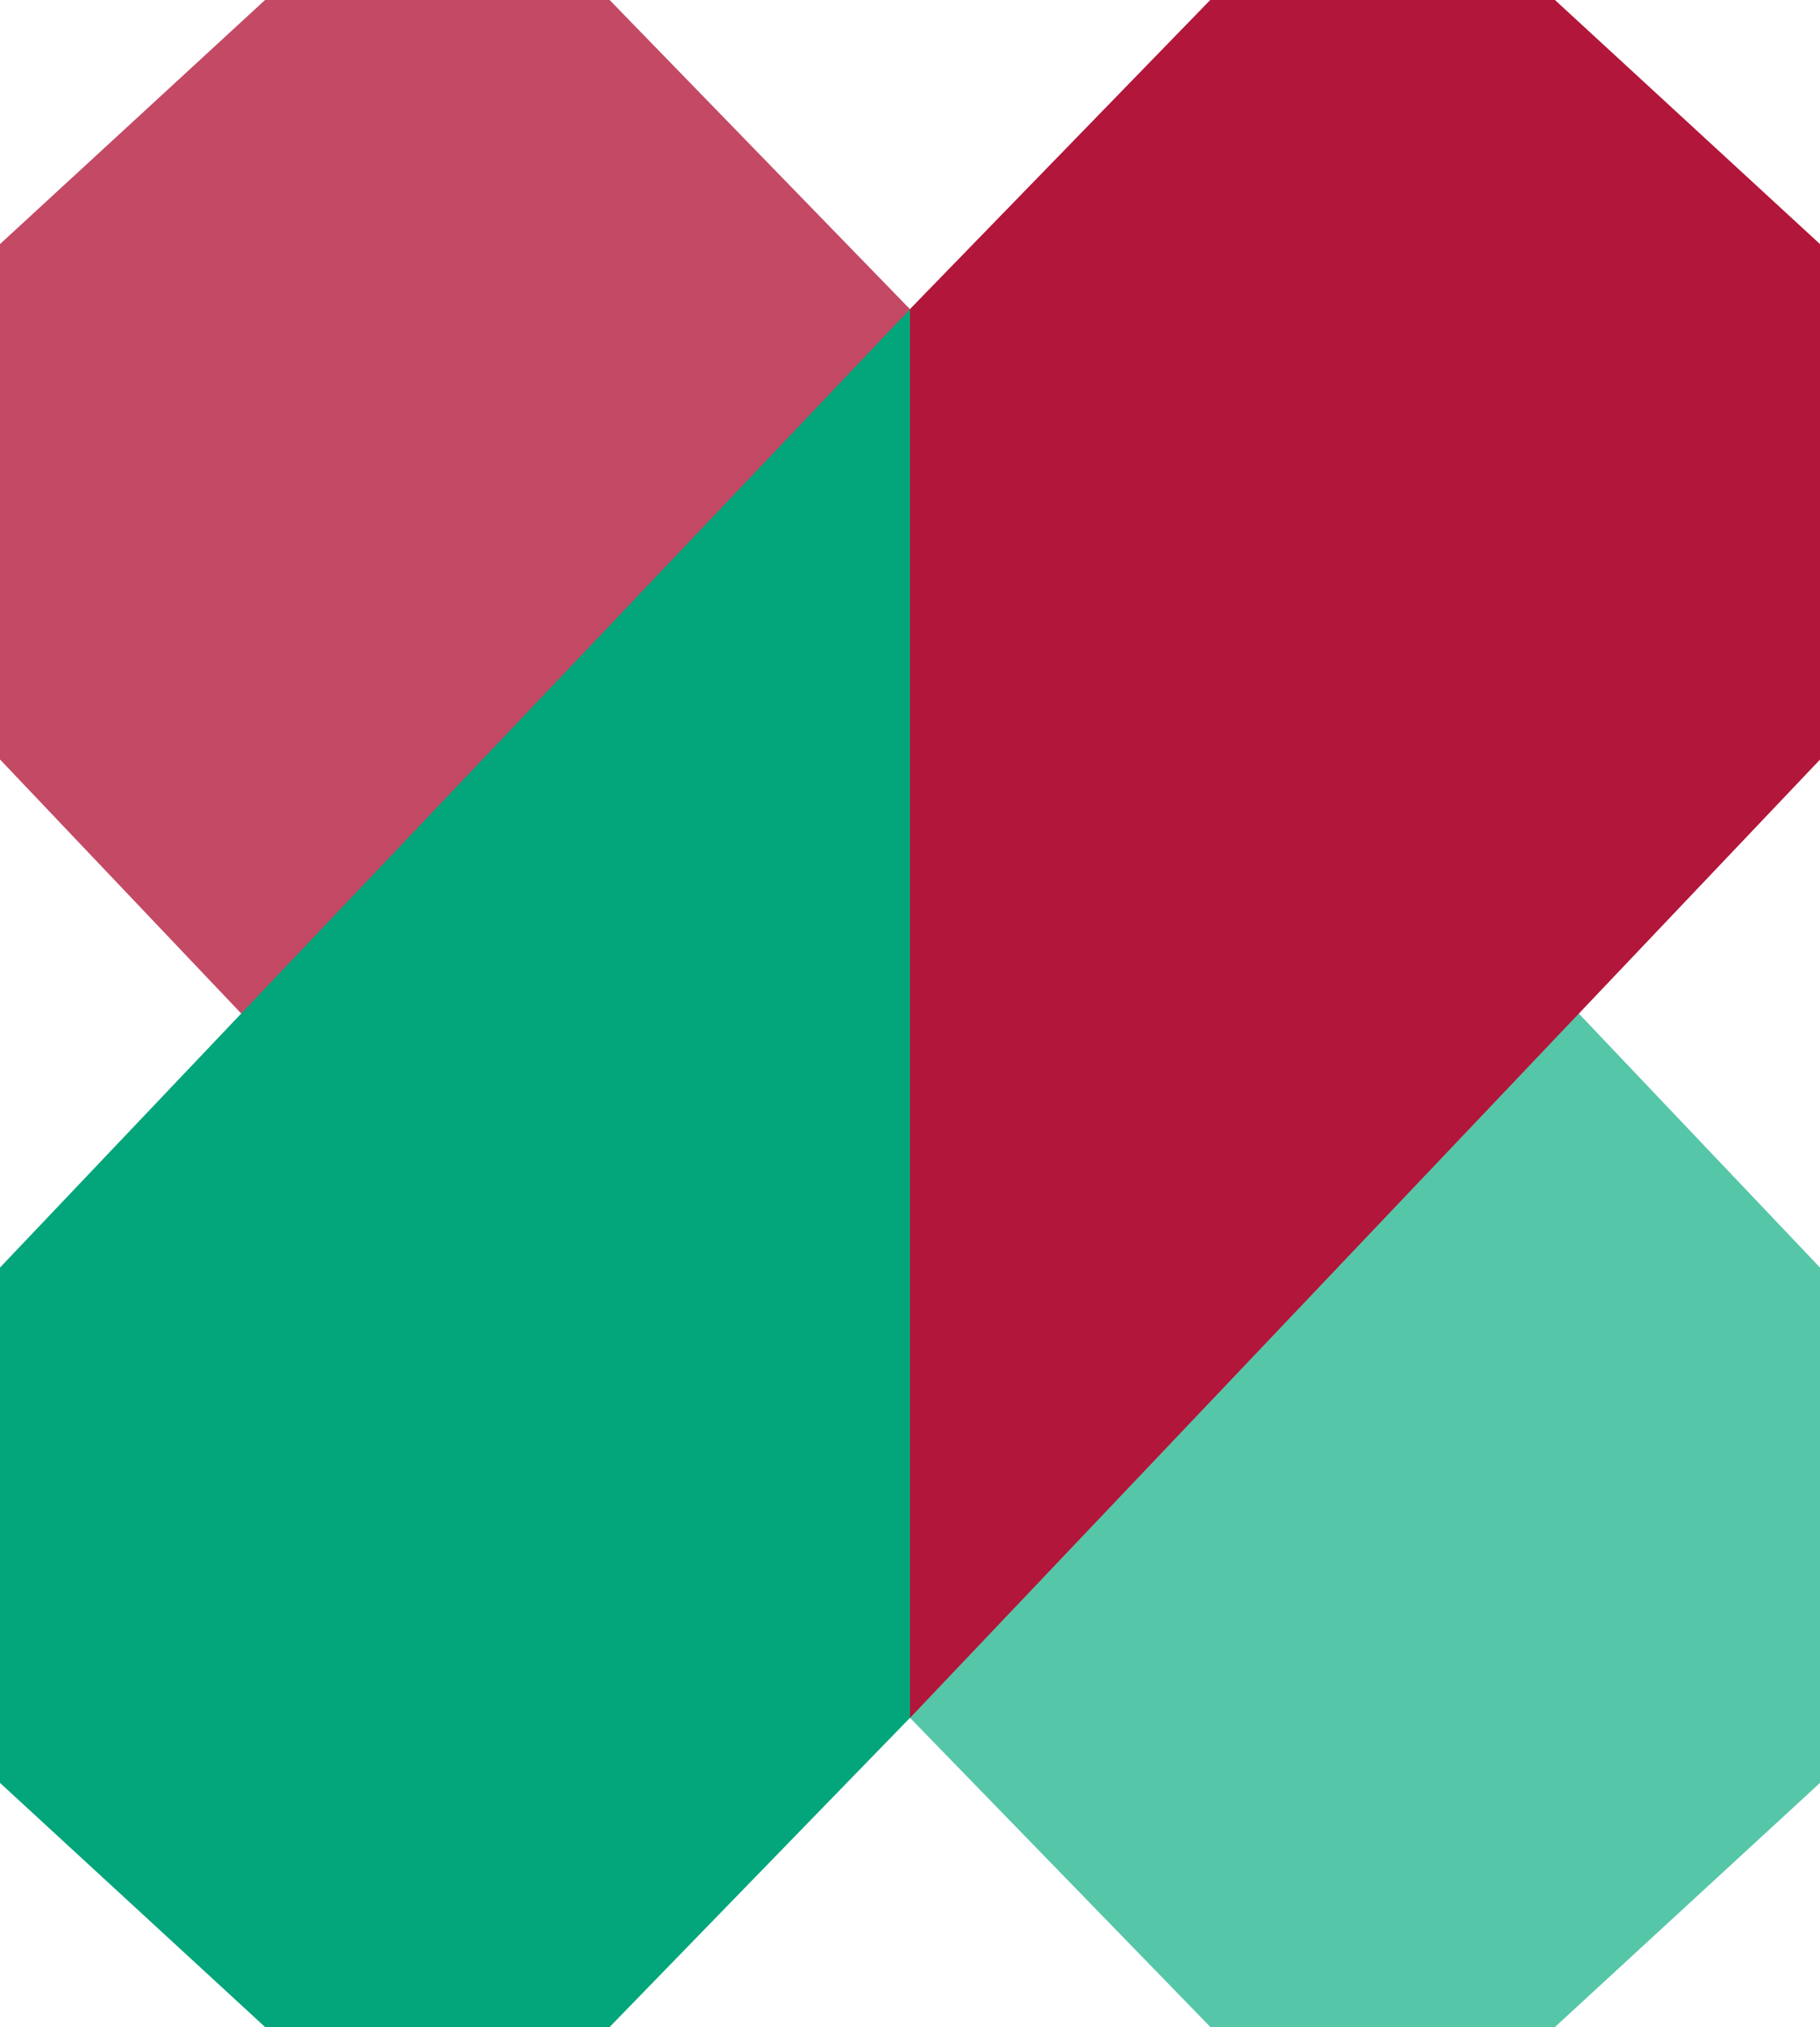 <svg width="106" height="118" viewBox="0 0 106 118" fill="none" xmlns="http://www.w3.org/2000/svg">
<path d="M70.495 118L53 100V18L106 73.79V103.789L90.563 118H70.495Z" fill="#56C6A8"/>
<path d="M35.505 0L53 18L70.495 0L106 44.211L53 100L0 44.211V14.21L15.437 0H35.505Z" fill="#C34965"/>
<path d="M70.495 0L53 18V100L106 44.211V14.21L90.563 0H70.495Z" fill="#B2163A"/>
<path d="M35.505 118L53 100V18L0 73.79V103.789L15.437 118H35.505Z" fill="#03A57A"/>
</svg>
